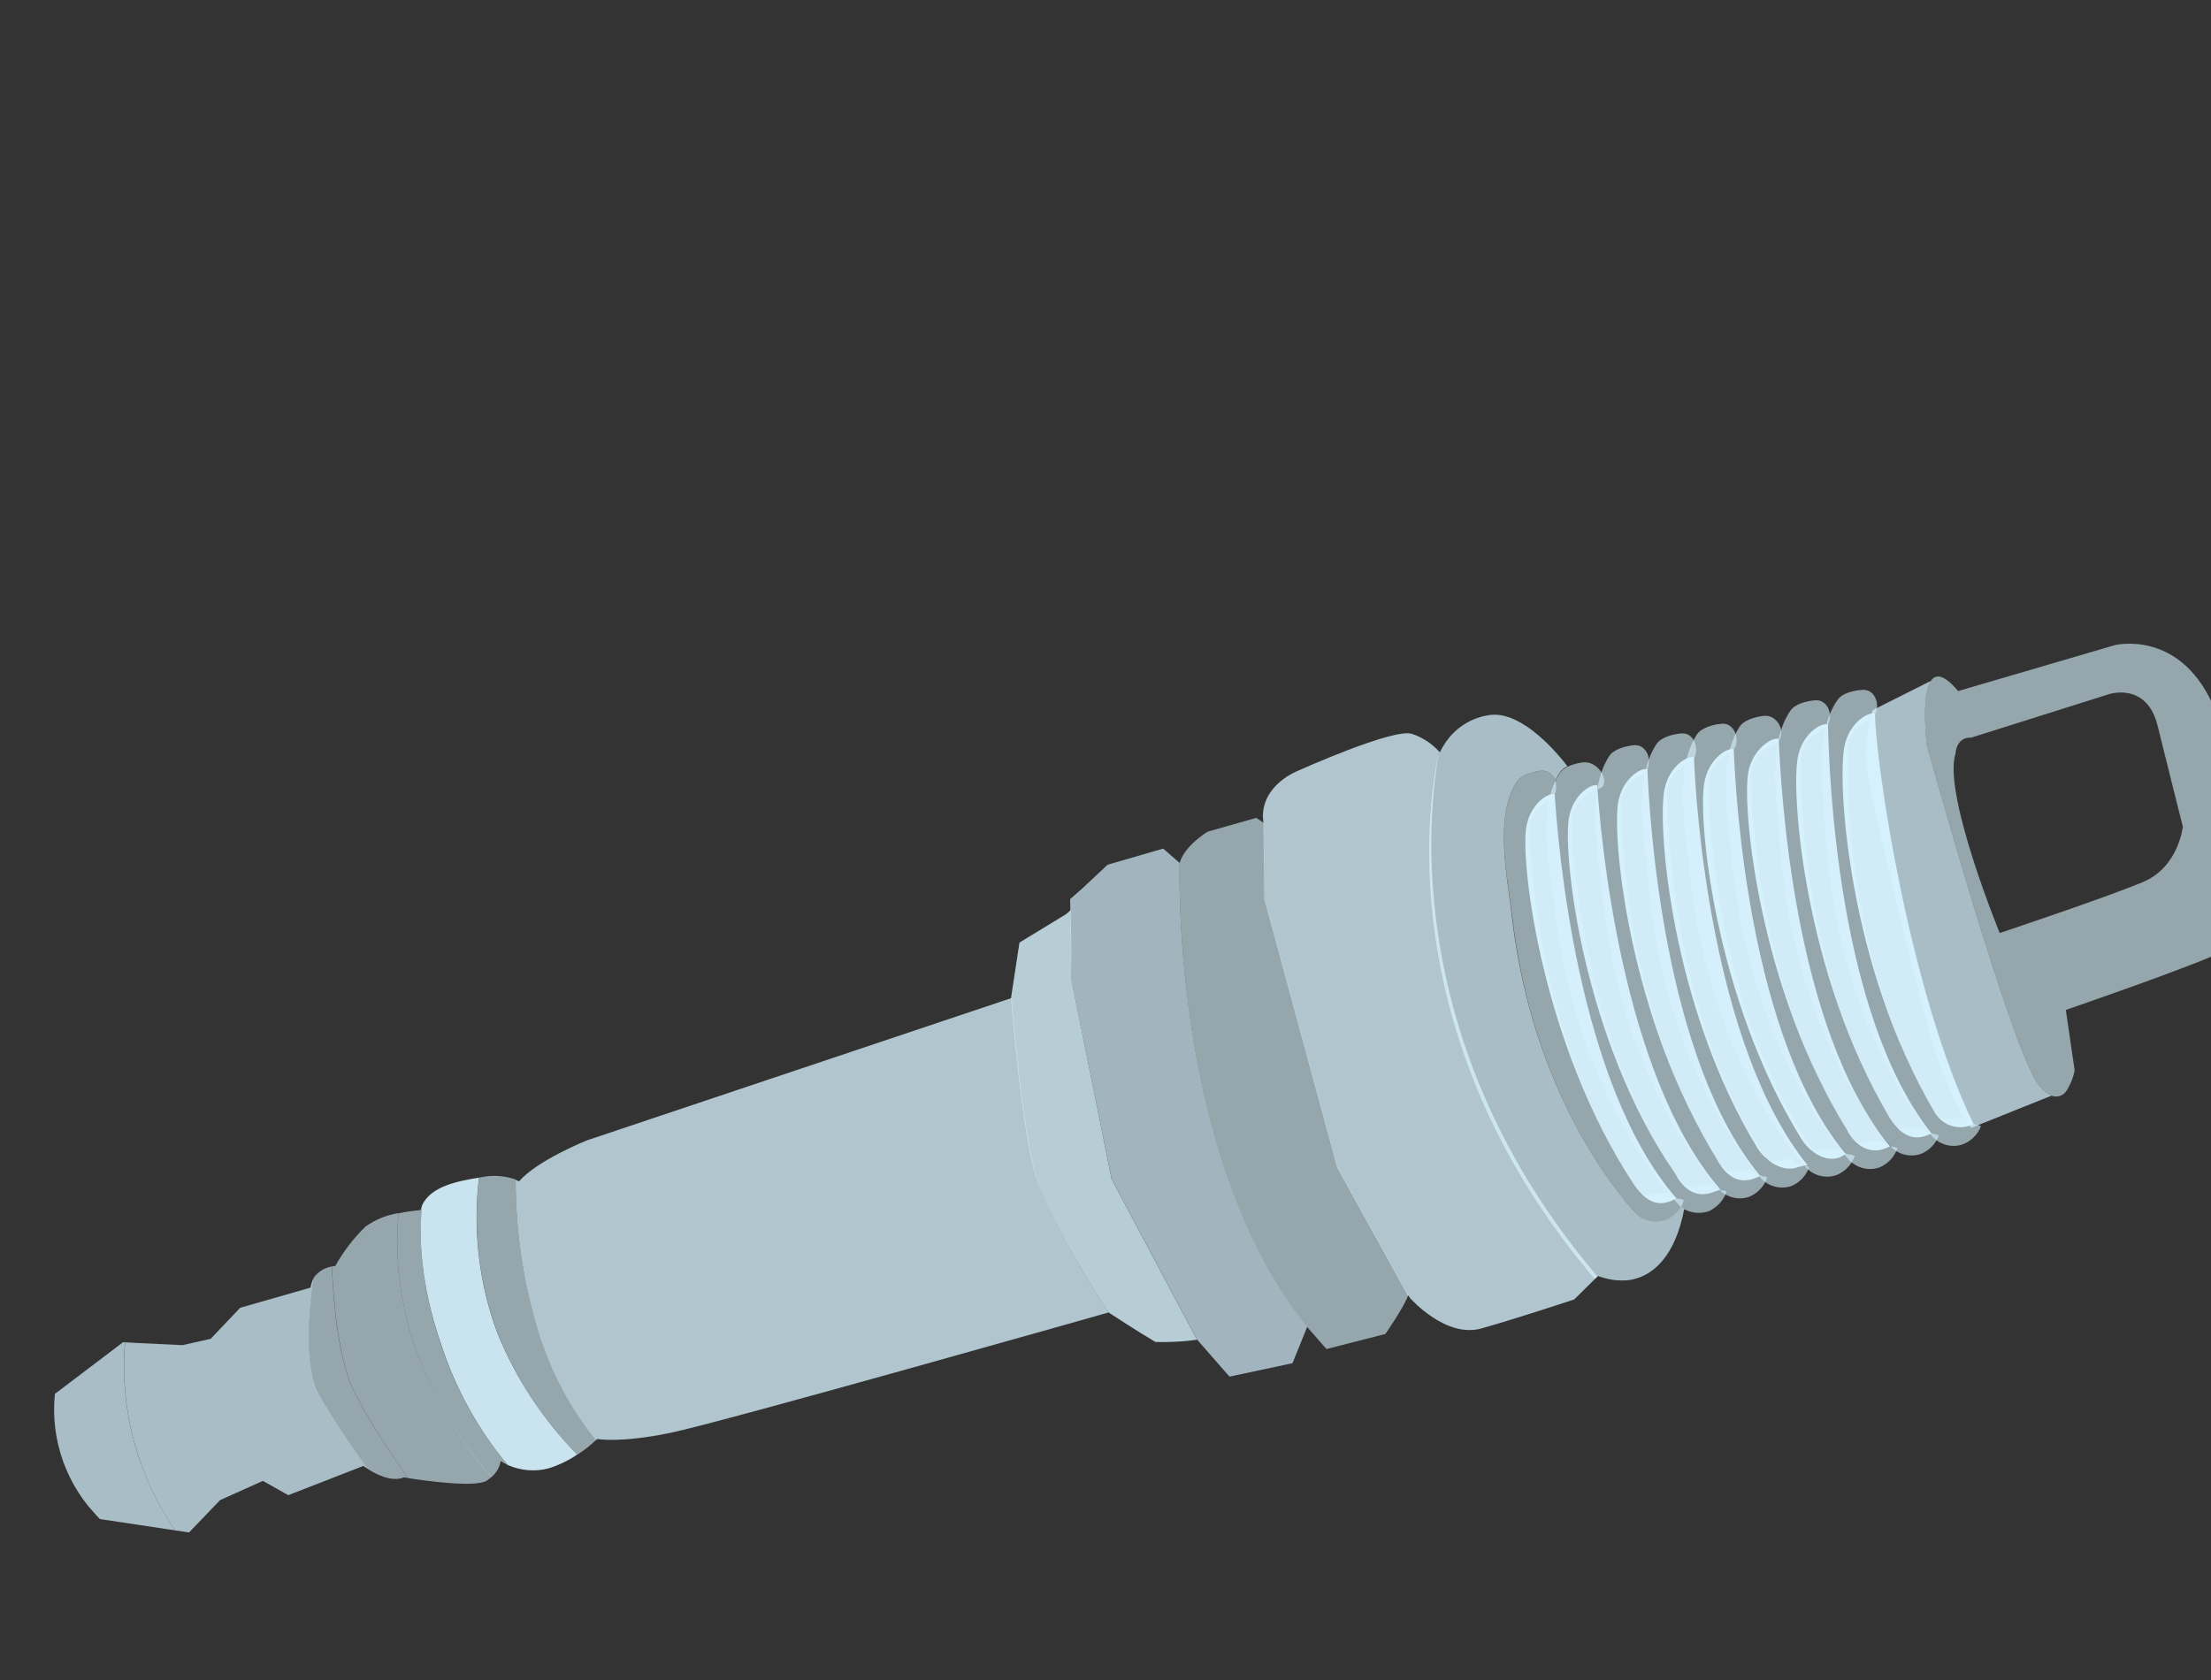 <svg width="50" height="38" viewBox="0 0 50 38" fill="none" xmlns="http://www.w3.org/2000/svg">
<rect x="0" y="0" width="50" height="38" fill="#333333" stroke="none"/>
<g clip-path="url(#clip0_3305_60960)">
<path d="M36.98 27.427C37.069 27.52 37.183 27.584 37.308 27.612C37.433 27.64 37.563 27.631 37.681 27.585C37.819 27.524 37.936 27.422 38.015 27.293C38.041 27.256 38.06 27.214 38.071 27.17L38.075 27.15C38.076 27.124 37.986 27.12 37.908 27.104C37.867 27.101 37.828 27.084 37.795 27.057C37.793 27.052 37.79 27.049 37.786 27.046C37.645 26.901 37.336 27.067 37.167 27.018C37.137 27.01 37.11 26.992 37.092 26.966L37.055 26.912C34.944 23.938 34.616 19.77 34.589 18.905C34.573 18.803 34.578 18.699 34.604 18.6C34.63 18.501 34.677 18.409 34.741 18.329C34.825 18.237 34.924 18.16 35.033 18.101L35.051 18.085C35.1 18.058 35.138 18.016 35.159 17.965C35.178 17.931 35.188 17.892 35.188 17.853C35.197 17.788 35.191 17.721 35.17 17.657C35.151 17.586 35.107 17.525 35.046 17.484C34.984 17.443 34.911 17.425 34.838 17.435C34.647 17.459 34.392 17.538 34.295 17.692C33.789 18.496 34.094 19.855 34.199 20.738C34.218 20.913 34.242 21.085 34.269 21.261C34.81 24.837 36.533 26.951 36.98 27.427Z" fill="#D7F3FF" fill-opacity="0.6"/>
<path d="M37.909 27.104C35.658 24.515 35.23 19.059 35.158 17.96C34.985 17.93 34.591 18.212 34.513 18.723C34.384 19.559 34.877 23.627 36.925 26.754C37.217 27.201 37.493 27.292 37.812 27.156C37.845 27.14 37.877 27.123 37.909 27.104Z" fill="#D7F3FF" fill-opacity="0.96"/>
<path d="M38.905 26.905C36.657 24.317 36.192 18.859 36.12 17.759C35.947 17.73 35.553 18.013 35.476 18.524C35.346 19.359 35.788 23.508 37.886 26.554C38.126 27.004 38.457 27.091 38.778 26.951C38.81 26.938 38.876 26.924 38.905 26.905Z" fill="#D7F3FF" fill-opacity="0.96"/>
<path d="M39.963 26.64C39.965 26.596 39.738 26.607 39.685 26.54C39.531 26.342 39.103 26.612 38.981 26.434C36.902 23.408 36.666 19.19 36.656 18.321C36.642 18.218 36.65 18.115 36.678 18.016C36.707 17.918 36.755 17.826 36.821 17.748C36.913 17.652 37.021 17.573 37.14 17.515C37.404 17.38 37.313 16.821 36.941 16.856C36.748 16.877 36.489 16.952 36.392 17.101C35.869 17.897 36.136 19.256 36.223 20.139C36.236 20.309 36.262 20.489 36.284 20.663C36.746 24.252 38.425 26.403 38.864 26.895C38.952 26.989 39.065 27.055 39.189 27.086C39.313 27.117 39.443 27.111 39.562 27.068C39.655 27.029 39.739 26.97 39.808 26.896C39.877 26.823 39.929 26.735 39.963 26.64Z" fill="#D7F3FF" fill-opacity="0.6"/>
<path d="M39.805 26.597C37.612 23.96 37.3 18.492 37.255 17.397C37.081 17.36 36.684 17.637 36.594 18.145C36.448 18.979 36.853 23.053 38.828 26.225C39.074 26.685 39.386 26.776 39.712 26.642C39.744 26.629 39.775 26.614 39.805 26.597Z" fill="#D7F3FF" fill-opacity="0.96"/>
<path d="M40.909 26.409C40.912 26.364 40.685 26.374 40.636 26.301C40.484 26.103 40.053 26.366 39.936 26.191C37.894 23.14 37.712 18.924 37.71 18.052C37.698 17.949 37.707 17.846 37.736 17.748C37.766 17.65 37.816 17.559 37.882 17.482C37.975 17.386 38.084 17.307 38.205 17.25C38.47 17.119 38.381 16.554 38.013 16.59C37.82 16.609 37.565 16.676 37.462 16.828C36.93 17.617 37.182 18.978 37.263 19.864C37.274 20.036 37.295 20.213 37.316 20.387C37.736 23.983 39.391 26.158 39.817 26.645C39.903 26.74 40.015 26.808 40.139 26.84C40.262 26.873 40.392 26.868 40.512 26.827C40.603 26.788 40.685 26.731 40.754 26.659C40.822 26.587 40.875 26.502 40.909 26.409Z" fill="#D7F3FF" fill-opacity="0.6"/>
<path d="M40.873 26.351C38.717 23.683 38.343 18.228 38.309 17.126C38.135 17.088 37.733 17.36 37.638 17.867C37.477 18.703 37.795 22.766 39.737 25.959C39.922 26.263 40.324 26.53 40.652 26.401C40.684 26.388 40.842 26.367 40.873 26.351Z" fill="#D7F3FF" fill-opacity="0.96"/>
<path d="M41.941 26.155C41.944 26.111 41.715 26.122 41.662 26.054C41.507 25.857 41.08 26.126 40.958 25.948C38.88 22.922 38.647 18.705 38.636 17.835C38.623 17.733 38.63 17.629 38.659 17.53C38.688 17.432 38.736 17.34 38.802 17.262C38.894 17.166 39.001 17.087 39.12 17.028C39.384 16.893 39.294 16.334 38.922 16.371C38.73 16.39 38.469 16.465 38.374 16.613C37.85 17.41 38.118 18.769 38.203 19.654C38.215 19.823 38.24 20.002 38.262 20.176C38.726 23.766 40.403 25.917 40.837 26.404C40.925 26.498 41.037 26.565 41.162 26.596C41.286 26.627 41.416 26.62 41.535 26.577C41.629 26.538 41.712 26.481 41.782 26.409C41.852 26.336 41.906 26.25 41.941 26.155Z" fill="#D7F3FF" fill-opacity="0.6"/>
<path d="M41.739 26.103C39.559 23.477 39.249 18.046 39.207 16.947C39.031 16.91 38.633 17.189 38.542 17.698C38.39 18.532 38.776 22.598 40.737 25.761C40.923 26.062 41.291 26.308 41.617 26.173C41.649 26.16 41.709 26.121 41.739 26.103Z" fill="#D7F3FF" fill-opacity="0.96"/>
<path d="M42.907 25.976C42.91 25.932 42.683 25.944 42.63 25.876C42.476 25.679 42.048 25.948 41.925 25.77C39.848 22.743 39.614 18.526 39.604 17.656C39.59 17.554 39.597 17.45 39.626 17.352C39.654 17.253 39.703 17.162 39.769 17.084C39.86 16.987 39.968 16.908 40.088 16.85C40.456 16.726 40.262 16.156 39.888 16.192C39.697 16.212 39.436 16.287 39.341 16.436C38.818 17.231 39.085 18.591 39.17 19.476C39.188 19.651 39.208 19.825 39.23 19.997C39.693 23.586 41.37 25.739 41.809 26.231C41.897 26.325 42.009 26.392 42.133 26.423C42.258 26.454 42.388 26.447 42.507 26.404C42.6 26.365 42.684 26.306 42.752 26.233C42.821 26.159 42.874 26.072 42.907 25.976Z" fill="#D7F3FF" fill-opacity="0.6"/>
<path d="M42.743 25.926C40.551 23.288 40.272 17.809 40.224 16.709C40.05 16.672 39.625 16.965 39.535 17.473C39.389 18.307 39.792 22.381 41.766 25.554C41.978 25.966 42.324 26.105 42.649 25.972C42.68 25.959 42.714 25.94 42.743 25.926Z" fill="#D7F3FF" fill-opacity="0.96"/>
<path d="M43.843 25.691C43.847 25.647 43.619 25.653 43.57 25.582C43.419 25.382 42.985 25.641 42.868 25.46C40.857 22.389 40.713 18.171 40.724 17.302C40.712 17.199 40.722 17.095 40.753 16.996C40.784 16.898 40.835 16.807 40.904 16.73C40.998 16.636 41.107 16.559 41.228 16.502C41.494 16.374 41.414 15.81 41.043 15.84C40.85 15.857 40.594 15.923 40.49 16.073C39.948 16.856 40.187 18.221 40.255 19.11C40.266 19.281 40.284 19.46 40.303 19.633C40.686 23.232 42.316 25.421 42.74 25.915C42.825 26.012 42.938 26.081 43.062 26.114C43.186 26.147 43.317 26.142 43.438 26.101C43.53 26.064 43.613 26.008 43.683 25.938C43.752 25.867 43.807 25.783 43.843 25.691Z" fill="#D7F3FF" fill-opacity="0.6"/>
<path d="M43.679 25.637C41.545 22.951 41.363 17.482 41.338 16.384C41.163 16.342 40.759 16.61 40.658 17.117C40.493 17.949 40.807 22.028 42.711 25.244C42.97 25.682 43.256 25.806 43.584 25.68C43.617 25.667 43.648 25.653 43.679 25.637Z" fill="#D7F3FF" fill-opacity="0.96"/>
<path d="M44.795 25.482C44.801 25.437 44.572 25.441 44.521 25.372C44.373 25.171 43.936 25.424 43.82 25.242C41.846 22.146 41.758 17.926 41.777 17.057C41.767 16.954 41.778 16.851 41.81 16.754C41.841 16.656 41.893 16.567 41.962 16.491C42.057 16.397 42.168 16.322 42.289 16.267C42.557 16.141 42.483 15.577 42.112 15.604C41.92 15.617 41.661 15.678 41.557 15.828C41.005 16.605 41.228 17.971 41.285 18.863C41.294 19.035 41.309 19.211 41.325 19.387C41.662 22.985 43.268 25.193 43.684 25.691C43.767 25.788 43.878 25.859 44.001 25.894C44.125 25.93 44.255 25.927 44.376 25.888C44.471 25.854 44.557 25.799 44.629 25.729C44.701 25.66 44.758 25.575 44.795 25.482Z" fill="#D7F3FF" fill-opacity="0.6"/>
<path d="M44.63 25.421C43.181 22.452 42.413 17.245 42.401 16.142C42.227 16.098 41.82 16.362 41.714 16.866C41.535 17.707 41.809 21.898 43.75 25.158C43.826 25.291 43.945 25.395 44.088 25.45C44.231 25.506 44.388 25.511 44.532 25.465C44.566 25.453 44.598 25.438 44.63 25.421Z" fill="#D7F3FF" fill-opacity="0.96"/>
<path d="M37.782 27.045L37.857 27.131C37.89 27.169 37.918 27.201 37.947 27.234C37.953 27.242 37.961 27.25 37.968 27.258C37.983 27.274 37.999 27.289 38.016 27.301C38.04 27.32 38.065 27.337 38.091 27.353C38.176 27.398 38.269 27.425 38.365 27.432C38.461 27.439 38.556 27.426 38.646 27.395C38.808 27.319 38.938 27.19 39.016 27.029C39.028 27.007 39.035 26.983 39.038 26.958C39.038 26.932 38.954 26.926 38.872 26.912C38.83 26.907 38.791 26.89 38.758 26.863C38.624 26.698 38.3 26.876 38.128 26.824C38.097 26.817 38.07 26.799 38.052 26.773C38.039 26.757 38.023 26.739 38.009 26.724C35.9 23.748 35.572 19.581 35.546 18.716C35.529 18.615 35.534 18.511 35.56 18.412C35.586 18.313 35.632 18.221 35.696 18.141C35.785 18.043 35.892 17.962 36.01 17.9C36.059 17.874 36.234 17.828 36.255 17.777C36.358 17.564 36.096 17.207 35.796 17.244C35.674 17.259 35.556 17.293 35.444 17.344C35.369 17.381 35.305 17.437 35.258 17.507C35.225 17.56 35.195 17.615 35.169 17.672C35.144 17.725 35.121 17.78 35.1 17.84C35.079 17.9 35.072 17.933 35.06 17.982C35.047 18.025 35.036 18.07 35.028 18.115C34.875 18.89 35.075 19.86 35.158 20.55C35.177 20.725 35.202 20.898 35.227 21.072C35.723 24.297 37.179 26.334 37.782 27.045Z" fill="#D7F3FF" fill-opacity="0.6"/>
<path d="M36.062 28.929L36.136 28.863C36.136 28.863 36.181 28.88 36.254 28.9C36.396 28.943 36.544 28.965 36.693 28.963C36.806 28.962 37.774 28.99 38.088 27.344C38.062 27.328 38.037 27.31 38.013 27.291C37.934 27.42 37.818 27.522 37.68 27.583C37.561 27.629 37.431 27.639 37.306 27.61C37.182 27.582 37.068 27.518 36.979 27.425C36.532 26.949 34.809 24.835 34.262 21.26C34.235 21.085 34.211 20.912 34.192 20.738C34.093 19.854 33.788 18.495 34.294 17.691C34.393 17.536 34.647 17.459 34.837 17.434C34.91 17.424 34.984 17.442 35.045 17.483C35.106 17.524 35.151 17.585 35.17 17.657C35.196 17.6 35.226 17.545 35.259 17.491C35.306 17.422 35.37 17.366 35.445 17.329C35.287 17.124 34.45 16.073 33.695 16.172C33.486 16.2 33.285 16.273 33.107 16.387C32.929 16.501 32.779 16.652 32.666 16.831C32.625 16.89 32.59 16.952 32.561 17.018L32.543 16.996C32.21 18.473 31.63 23.712 36.062 28.929Z" fill="#D7F3FF" fill-opacity="0.72"/>
<path d="M27.071 30.3L27.804 31.138L29.229 30.834L29.561 30.012C26.513 26.231 26.667 19.719 26.678 19.52L26.304 19.195L25.048 19.559L24.466 20.104L24.379 20.18L24.311 20.24L24.2 20.337L24.23 22.176L25.138 26.663L27.071 30.3Z" fill="#D7F3FF" fill-opacity="0.68"/>
<path d="M25.071 29.687C25.071 29.687 25.683 30.091 26.131 30.355C26.724 30.366 27.069 30.302 27.069 30.302L25.136 26.665L24.233 22.185L24.215 20.584L24.106 20.679L23.054 21.32L22.864 22.57C22.864 22.57 23.062 25.15 23.361 26.387C23.652 27.564 25.071 29.687 25.071 29.687Z" fill="#D7F3FF" fill-opacity="0.8"/>
<path d="M13.475 32.575L13.507 32.548C13.507 32.548 14.001 32.646 15.141 32.414C16.281 32.183 25.072 29.686 25.072 29.686C25.072 29.686 23.652 27.562 23.373 26.392C23.074 25.154 22.876 22.574 22.876 22.574L13.265 25.797C13.265 25.797 12.142 26.249 11.739 26.721C11.714 26.708 11.688 26.697 11.661 26.687C11.66 27.864 11.836 29.037 12.186 30.165C12.463 31.04 12.9 31.857 13.475 32.575Z" fill="#D7F3FF" fill-opacity="0.76"/>
<path d="M8.326 33.233C8.503 33.346 8.86 33.53 9.137 33.416C9.137 33.416 9.171 33.42 9.23 33.432C8.827 32.865 8.27 32.038 7.975 31.403C7.648 30.705 7.537 29.438 7.503 28.646C7.42 28.66 7.34 28.69 7.269 28.736C7.198 28.781 7.137 28.84 7.089 28.909C6.977 29.683 6.872 30.905 7.218 31.533C7.556 32.119 7.926 32.687 8.326 33.233Z" fill="#D7F3FF" fill-opacity="0.6"/>
<path d="M9.233 33.434C9.585 33.488 10.762 33.658 11.011 33.488C11.048 33.462 11.084 33.435 11.118 33.405C10.745 33.008 10.203 32.295 9.638 31.103C9.116 29.953 8.9 28.69 9.014 27.439C8.743 27.481 8.486 27.586 8.264 27.745C7.995 28.008 7.766 28.307 7.582 28.635C7.582 28.635 7.553 28.638 7.506 28.646C7.542 29.44 7.651 30.705 7.978 31.403C8.273 32.04 8.83 32.867 9.233 33.434Z" fill="#D7F3FF" fill-opacity="0.6"/>
<path d="M11.114 33.41C11.225 33.318 11.299 33.189 11.322 33.046C11.374 33.081 11.427 33.111 11.483 33.137C10.819 32.343 10.31 31.432 9.985 30.452C9.495 29.042 9.476 27.95 9.543 27.284C9.527 27.311 9.515 27.341 9.508 27.372C9.342 27.386 9.177 27.409 9.014 27.443C8.901 28.694 9.117 29.957 9.639 31.107C10.199 32.299 10.741 33.012 11.114 33.41Z" fill="#D7F3FF" fill-opacity="0.6"/>
<path d="M11.483 33.137C11.773 33.266 12.097 33.293 12.402 33.214C12.634 33.142 12.853 33.037 13.053 32.901C12.275 32.107 11.659 31.168 11.243 30.139C10.829 29.017 10.689 27.816 10.832 26.636C10.367 26.716 9.746 26.822 9.542 27.268C9.474 27.934 9.493 29.027 9.984 30.436C10.308 31.422 10.816 32.339 11.483 33.137Z" fill="#D7F3FF" fill-opacity="0.92"/>
<path d="M13.056 32.904C13.207 32.806 13.349 32.695 13.479 32.572C12.903 31.853 12.464 31.034 12.186 30.157C11.837 29.029 11.66 27.857 11.662 26.68C11.416 26.593 11.153 26.574 10.899 26.624L10.835 26.635C10.692 27.817 10.833 29.019 11.248 30.142C11.664 31.171 12.278 32.11 13.056 32.904Z" fill="#D7F3FF" fill-opacity="0.6"/>
<path d="M2.26 34.36L3.964 34.616C3.102 33.367 2.7 31.861 2.827 30.359L2.785 30.358L1.242 31.528C1.188 32.044 1.252 32.566 1.428 33.057C1.605 33.547 1.889 33.993 2.26 34.36Z" fill="#D7F3FF" fill-opacity="0.72"/>
<path d="M3.964 34.616L4.212 34.653L4.276 34.662L4.977 33.931L5.945 33.496L6.519 33.819L8.217 33.158C8.253 33.185 8.29 33.209 8.329 33.231C7.929 32.687 7.559 32.121 7.221 31.538C6.876 30.913 6.98 29.688 7.092 28.914C7.056 28.979 7.032 29.051 7.023 29.125L5.431 29.581L4.764 30.283L4.127 30.426L3.076 30.376L2.83 30.362C2.702 31.863 3.104 33.368 3.964 34.616Z" fill="#D7F3FF" fill-opacity="0.72"/>
<path d="M43.573 16.86C43.573 16.86 43.435 15.747 43.667 15.399C43.685 15.366 43.714 15.339 43.748 15.322C43.783 15.305 43.822 15.299 43.86 15.304C43.967 15.32 44.102 15.418 44.282 15.631L47.83 14.591C47.83 14.591 49.353 14.213 50.103 16.083C50.852 17.953 50.669 17.74 50.669 17.74L51.112 18.232L51.38 19.841L50.977 20.542C50.943 20.738 50.867 20.925 50.755 21.088C50.642 21.252 50.496 21.39 50.326 21.491C49.759 21.798 46.717 22.843 46.717 22.843L46.917 24.214C46.887 24.364 46.831 24.507 46.753 24.638C46.722 24.703 46.668 24.755 46.601 24.782C46.535 24.809 46.459 24.81 46.392 24.784C46.282 24.73 46.186 24.651 46.112 24.553C45.509 23.829 43.573 16.86 43.573 16.86ZM48.469 19.947C49.271 19.607 49.363 18.698 49.363 18.698C49.363 18.698 49.037 17.405 48.792 16.413C48.547 15.421 47.698 15.7 47.698 15.7L44.574 16.685C44.233 16.671 44.222 17.047 44.222 17.047C43.931 17.956 45.222 21.104 45.222 21.104C45.222 21.104 47.668 20.288 48.469 19.947Z" fill="#D7F3FF" fill-opacity="0.6"/>
<path d="M46.392 24.784C46.282 24.73 46.187 24.651 46.113 24.553C45.508 23.831 43.574 16.86 43.574 16.86C43.574 16.86 43.436 15.747 43.667 15.4L42.348 16.063C42.199 16.521 42.157 17.008 42.224 17.488C42.349 18.222 43.481 22.947 43.758 23.747C44.035 24.547 44.188 24.968 44.577 25.511L46.392 24.784Z" fill="#D7F3FF" fill-opacity="0.72"/>
<path d="M29.558 30.013L29.997 30.514L31.33 30.173C31.33 30.173 31.764 29.544 31.846 29.295L30.247 26.399L28.597 20.315L28.579 18.614L28.41 18.499L27.312 18.811C27.312 18.811 26.793 19.119 26.678 19.514C26.668 19.725 26.51 26.231 29.558 30.013Z" fill="#D7F3FF" fill-opacity="0.6"/>
<path d="M31.909 29.383C31.909 29.383 32.702 30.273 33.497 30.049C34.292 29.826 35.6 29.392 35.6 29.392L36.125 28.873C31.694 23.656 32.291 18.371 32.544 17C32.378 16.816 32.167 16.678 31.933 16.6C31.518 16.458 29.362 17.43 29.362 17.43C29.362 17.43 28.565 17.725 28.559 18.46L28.572 18.622L28.589 20.323L30.239 26.406L31.838 29.303C31.847 29.283 31.905 29.405 31.909 29.383Z" fill="#D7F3FF" fill-opacity="0.76"/>
</g>
<defs>
<clipPath id="clip0_3305_60960">
<rect width="48.196" height="25.462" fill="white" transform="matrix(-0.753 0.659 0.659 0.753 36.27 0)"/>
</clipPath>
</defs>
</svg>
